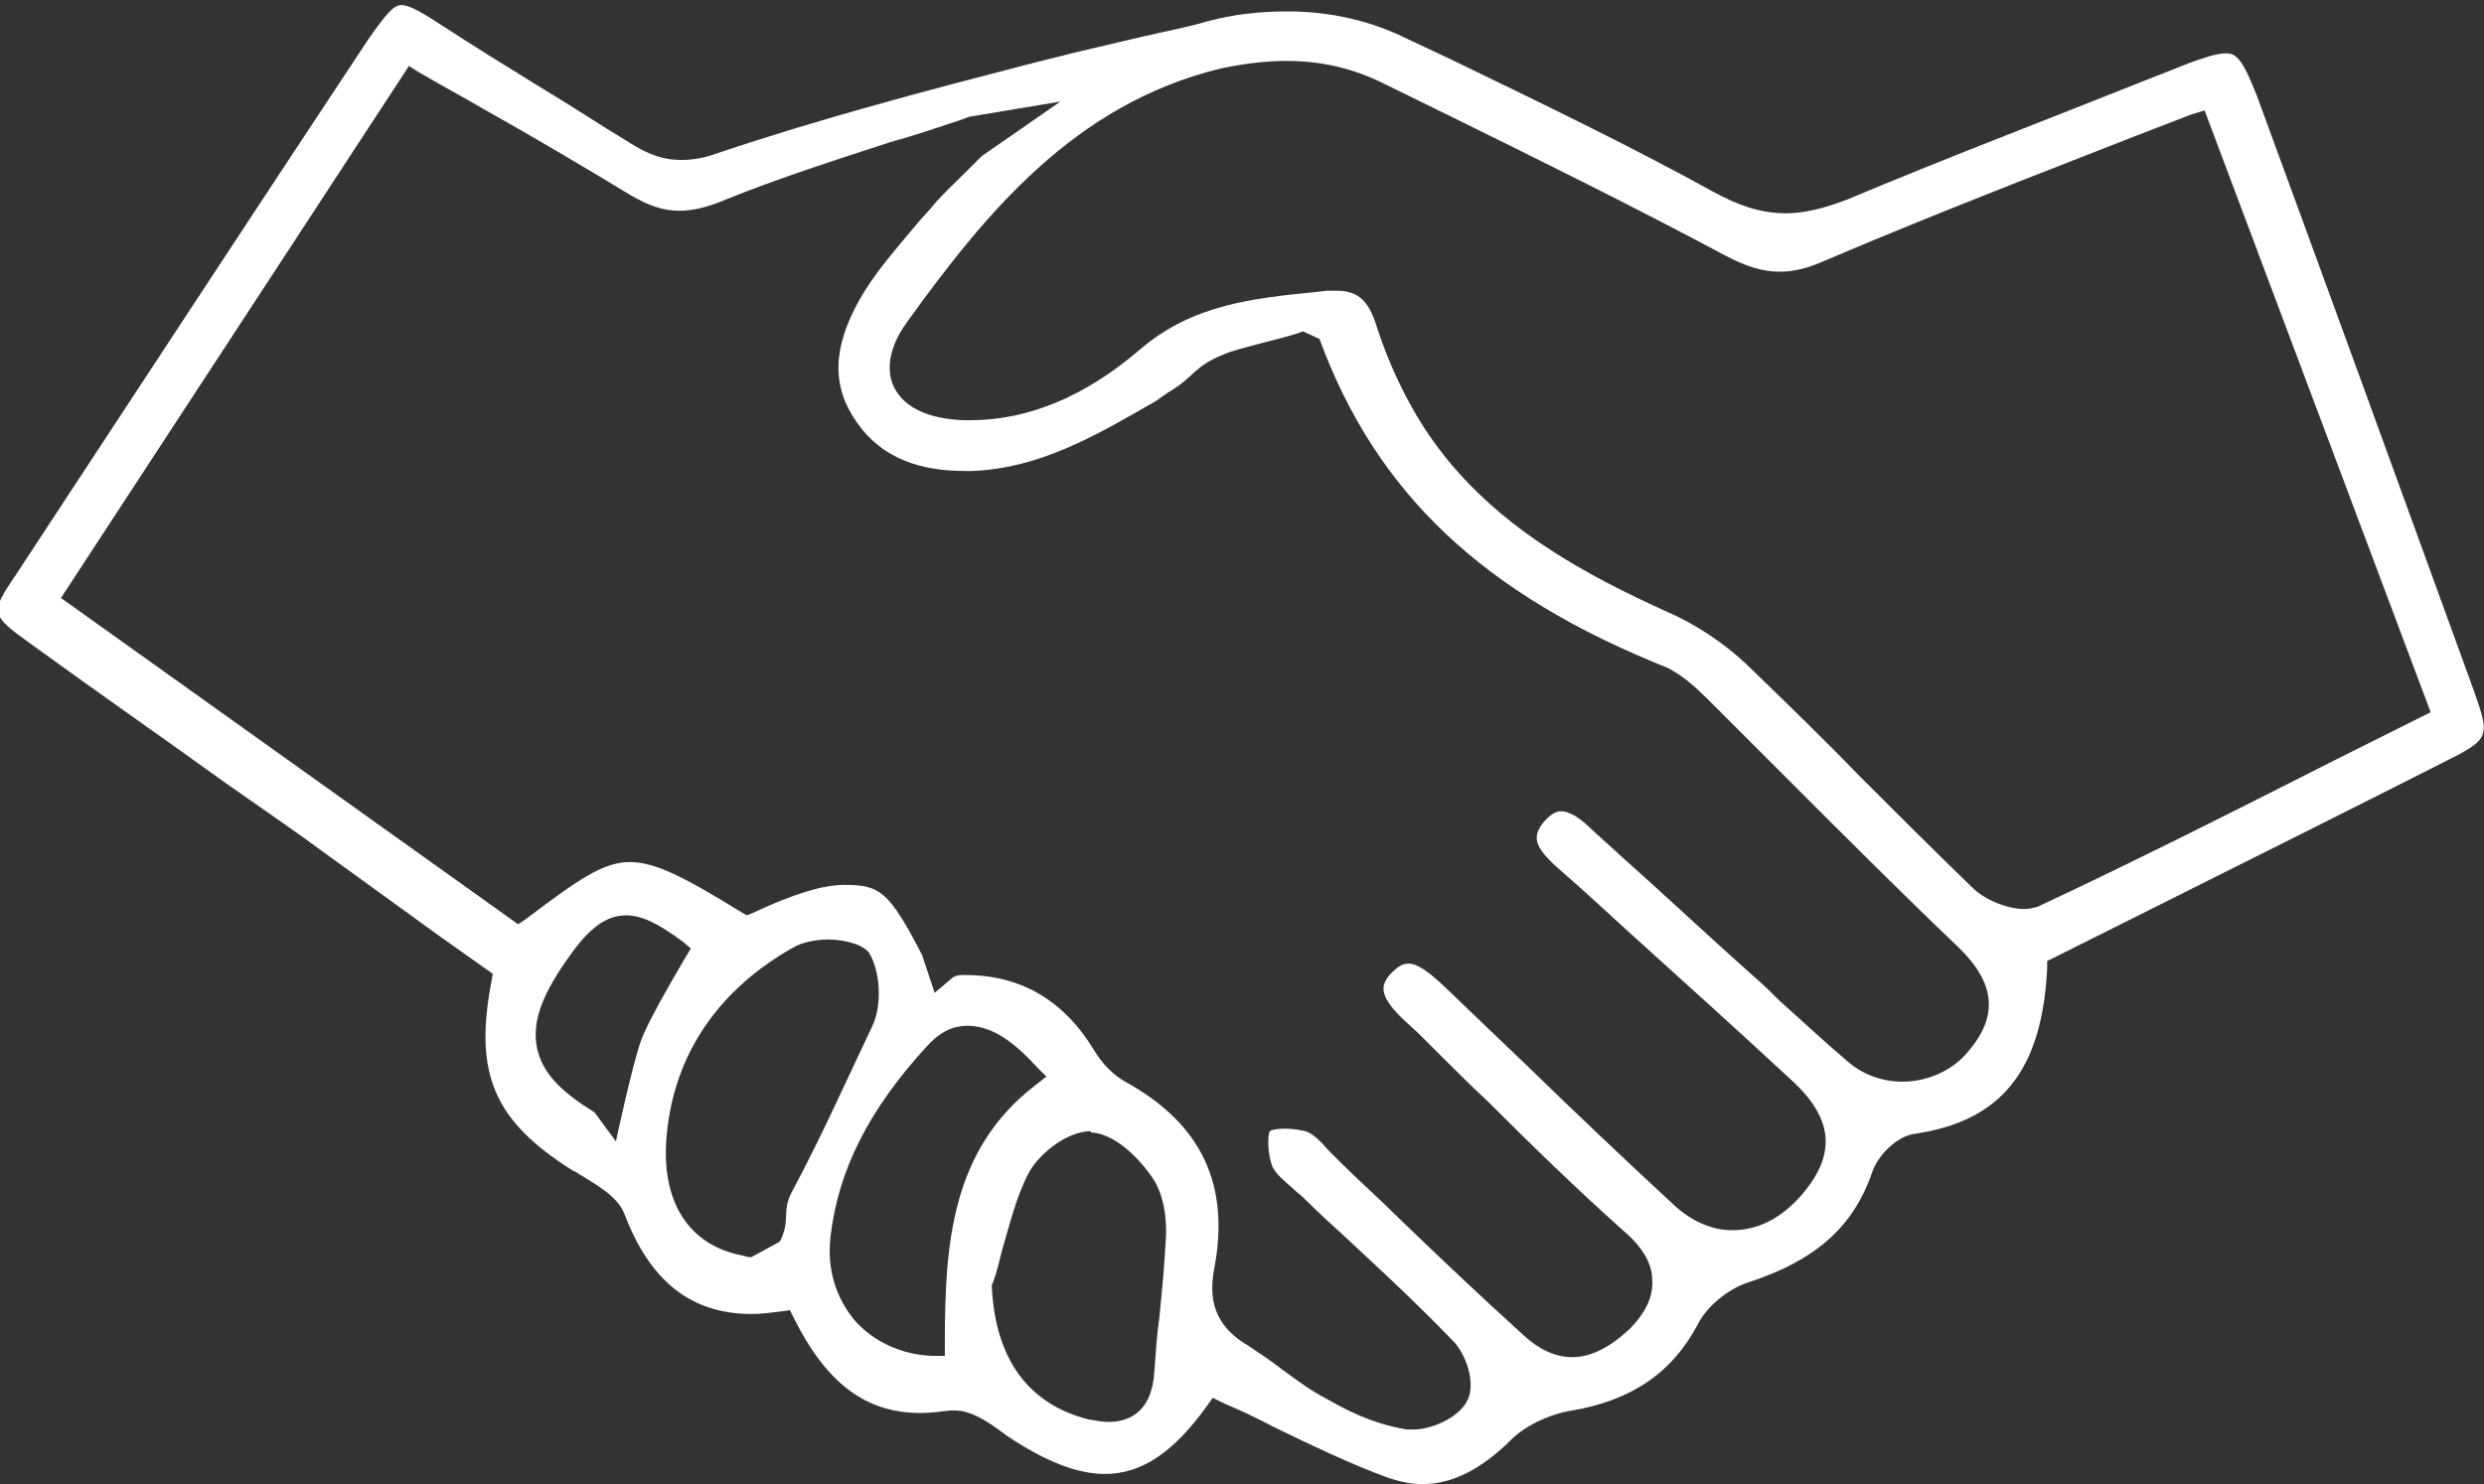 <?xml version="1.0" encoding="utf-8"?>
<!-- Generator: Adobe Illustrator 22.1.0, SVG Export Plug-In . SVG Version: 6.00 Build 0)  -->
<svg version="1.1" id="Layer_1" xmlns="http://www.w3.org/2000/svg" xmlns:xlink="http://www.w3.org/1999/xlink" x="0px" y="0px"
	 viewBox="0 0 195.6 116.9" style="enable-background:new 0 0 195.6 116.9;" xml:space="preserve">
<rect x="0" y="0" width="195.6" height="116.9" fill="#333333" stroke="none"/>
<style type="text/css">
	.st0{fill:#FFFFFF;}
</style>
<path class="st0" d="M112,116.9c-0.9,0-1.8-0.2-2.7-0.5c-3-1.1-6.1-2.6-9-4c-1.3-0.7-2.6-1.3-4-1.9l-0.8-0.4l-0.5,0.7
	c-2.6,3.6-5.1,5.3-8,5.3c-2.2,0-4.7-1-7.7-3l-0.4-0.3c-1.1-0.8-2.4-1.7-3.7-1.7c-0.1,0-0.3,0-0.4,0c-0.8,0.1-1.6,0.2-2.3,0.2
	c-4.3,0-7.4-2.3-10-7.5l-0.3-0.6l-0.7,0.1c-0.8,0.1-1.6,0.2-2.3,0.2c-4.8,0-8-2.6-10-7.8c-0.5-1.4-2.1-2.3-3.4-3.1
	c-0.2-0.1-0.4-0.3-0.7-0.4c-6.2-3.9-7.8-7.6-6.4-14.9l0.1-0.6l-4.1-2.9c-2.9-2.1-5.8-4.2-8.7-6.3c-2.7-2-5.5-3.9-8.2-5.8
	c-5-3.6-10.3-7.3-15.4-11c-3.2-2.3-3.2-2.4-1.1-5.5c9-13.7,18.3-27.9,27.7-42.1c1.4-2,2-2.7,2.6-2.7c0.7,0,1.8,0.7,3.2,1.6
	c2.6,1.7,5.2,3.3,7.8,4.9c2.5,1.5,4.9,3.1,7.4,4.6c1.2,0.7,2.3,1.1,3.6,1.1c0.8,0,1.7-0.1,2.8-0.5C64.7,9.3,73.1,7.1,81.2,5l3.6-0.9
	c1.7-0.4,3.4-0.8,5.1-1.2c1.7-0.4,3.4-0.7,5.1-1.2c2.2-0.6,4.3-0.8,6.4-0.8c3.3,0,6.5,0.7,9.5,2.2l3.4,1.6
	c6.8,3.3,13.9,6.7,20.6,10.4c2,1.1,3.8,1.7,5.7,1.7c1.5,0,3.1-0.4,4.9-1.1c7.6-3.2,15.5-6.2,23-9.2l3.8-1.5c1.1-0.4,2.2-0.8,3-0.8
	c0.8,0,1.3,0.5,2.4,3.3c5.4,14.7,11,30.1,17.1,46.9c1.3,3.7,1.3,3.8-2.5,5.7c-7.3,3.7-14.5,7.3-21.9,11l-9.2,4.6l0,0.6
	c-0.4,8-3.6,12-10.4,13c-1.5,0.2-3,1.8-3.4,3.1c-1.5,4.3-4.5,6.9-9.7,8.6c-1.6,0.5-3.3,1.9-4,3.3c-2,3.8-5.2,6-9.9,6.8
	c-1.9,0.3-3.9,1.3-5,2.5C116.5,115.8,114.3,116.9,112,116.9z M76,76.8c4.4,0,7.8,2,10.2,6c0.6,1,1.5,1.9,2.4,2.4
	c6,3.3,8.3,8.1,7,14.8c-0.5,2.7,0.3,4.6,2.7,6c0.9,0.6,1.8,1.2,2.7,1.9c1.1,0.8,2.3,1.7,3.5,2.3c2.4,1.4,4.4,2.1,6.3,2.4
	c0.1,0,0.3,0,0.5,0c1.4,0,3.5-0.9,4.2-2.2c0.8-1.4-0.1-3.9-1.2-4.9c-2.7-2.8-5.5-5.4-8.3-8c-1.1-1-2.2-2-3.3-3.1
	c-0.3-0.3-0.6-0.5-0.9-0.8c-0.7-0.6-1.3-1.1-1.6-1.7c-0.4-1-0.4-2.5-0.2-2.8c0.1-0.1,0.5-0.2,1.2-0.2c0.6,0,1.1,0.1,1.6,0.2
	c0.6,0.2,1.2,0.8,1.8,1.5c0.3,0.3,0.6,0.6,0.9,0.9c1.5,1.5,3.1,2.9,4.6,4.4c3.2,3.1,6.6,6.3,9.9,9.3c1.2,1.1,2.5,1.7,3.8,1.7
	c1.5,0,3-0.8,4.5-2.2c1.3-1.3,1.9-2.6,1.8-3.9c0-1.3-0.8-2.6-2.2-3.8c-3.7-3.3-7.3-6.8-10.7-10.2c-1.5-1.4-3-2.9-4.4-4.3
	c-0.3-0.3-0.6-0.6-0.9-0.9c-0.5-0.5-1.1-1-1.6-1.5c-1.7-1.7-1.6-2.5-0.8-3.4c0.5-0.5,0.9-0.8,1.4-0.8c0.8,0,1.7,0.8,2.4,1.4
	c0,0,1.8,1.7,2.2,2.1l4.6,4.4c3.8,3.7,7.8,7.5,11.7,11.1c1.4,1.3,3,2,4.6,2c2,0,3.8-0.9,5.4-2.7c2.8-3.2,2.6-6-0.6-9
	c-4.1-3.8-8.3-7.6-12.4-11.3c-2-1.8-4-3.7-6.1-5.5c-1.9-1.7-2.1-2.5-1.1-3.7c0.7-0.8,1.2-0.8,1.3-0.8c0.8,0,1.7,0.7,2.4,1.4l2.2,2
	c3.6,3.2,7.1,6.5,10.7,9.7c0.7,0.6,1.3,1.2,1.9,1.8c1.8,1.6,3.6,3.3,5.5,4.9c1.2,1,2.7,1.5,4.2,1.5c2,0,4-0.9,5.2-2.4
	c2.4-2.8,2.1-5.4-0.8-8.2c-4.3-4.1-8.6-8.4-12.8-12.6c-2.2-2.2-4.5-4.5-6.7-6.7l-0.2-0.2c-0.9-0.9-2-1.9-3.2-2.5
	c-14.5-5.8-22.9-13.7-27.4-25.9l-1.3-0.6c-1.2,0.5-5.1,1.3-6.2,1.8c-2.5,1-2.2,1.7-4.4,3L91,31.6c-4.7,2.7-9.1,5.3-14.5,5.5
	c-0.2,0-0.3,0-0.5,0c-4.2,0-7.1-1.4-8.9-4.4c-1.7-2.8-1.4-5.9,1-9.8c1.2-1.9,2.8-3.7,4.3-5.5l0.9-1c0.8-1,1.8-1.9,2.7-2.8
	c0.4-0.4,0.8-0.8,1.3-1.3L83.5,8l-7.2,1.2l-0.8,0.3c-1.8,0.6-3.6,1.2-5.4,1.7c-4.3,1.4-8.7,2.8-12.9,4.5c-1.4,0.6-2.6,0.9-3.7,0.9
	c-1.3,0-2.4-0.4-3.8-1.2c-3.8-2.3-7.5-4.5-11.6-6.8c-1.7-1-3.4-1.9-5.1-2.9l-0.8-0.5L4.8,47.1l36,25.7l0.6-0.4
	c4.1-3.1,6.1-4.5,8.2-4.5c2,0,4.3,1.2,8.7,3.9l0.5,0.3l0.5-0.2c3.2-1.5,5.5-2.2,7.2-2.2c2.8,0,3.5,0.5,6.1,5.5l1,3l1.3-1.1
	C75.2,76.8,75.6,76.8,76,76.8z M85.9,89.1c-1.9,0-4.1,1.8-4.9,3.3c-1,1.9-1.5,4.1-2.1,6.1c-0.2,0.8-0.4,1.7-0.7,2.5l-0.1,0.2l0,0.2
	c0.3,5.7,2.9,9.2,7.6,10.4c0.6,0.1,1.1,0.2,1.6,0.2c1.3,0,3.4-0.5,3.6-4c0.1-1.4,0.2-2.9,0.4-4.3c0.2-2,0.4-4.1,0.5-6.1
	c0.1-1.4-0.1-3.5-1.1-4.9c-0.4-0.6-2.5-3.4-4.8-3.5L85.9,89.1z M76.2,80.8c-1.2,0-2.2,0.5-3.2,1.6c-4.6,5-7,9.8-7.6,15
	c-0.3,2.5,0.4,4.8,1.9,6.6c1.5,1.7,3.7,2.7,6.1,2.8l1,0l0-1c0-7.8,0.5-15.2,7.1-20.3l0.9-0.7l-0.8-0.8
	C79.6,81.8,77.9,80.8,76.2,80.8z M65.2,74c-0.6,0-1.6,0.1-2.5,0.5c-6,3.3-9.6,8.4-10.2,14.9c-0.5,5.2,1.7,8.7,6,9.5
	c0,0,0.6,0.2,0.7,0.1c0.2-0.1,2.2-1.2,2.2-1.2c0.9-1.7,0.1-2.4,1-4c2.3-4.3,4.3-8.8,6.3-13c0.8-1.7,0.6-4.4-0.3-5.8
	C67.7,74.2,66,74,65.2,74z M49.3,72.1c-1.9,0-3.3,1.5-4.8,3.7c-2,2.9-2.6,4.9-2.2,6.8c0.4,1.8,1.7,3.3,4.5,5l1.7,2.3
	c0,0,1.3-6.1,2-8c0.7-1.9,3.9-7.2,3.9-7.2l-0.6-0.5C51.8,72.7,50.5,72.1,49.3,72.1z M105.2,22.9c1.5,0,2.5,0.5,3.2,2.8
	c1.1,3.4,2.7,6.6,4.5,9.1c4.8,6.7,12,10.5,18.4,13.4c2.3,1,4.5,2.5,6.2,4.1c3,2.9,6.1,5.9,9,8.9c2.9,2.9,5.8,5.8,8.8,8.7
	c1,1,2.8,1.7,4.1,1.7h0c0.4,0,0.8-0.1,1.1-0.2c7.9-3.7,15.8-7.7,23.5-11.6c2.2-1.1,7.4-3.7,7.4-3.7L173.6,8.7L172.6,9
	c-2.9,1.1-5.7,2.2-8.5,3.3c-7.2,2.8-14,5.5-20.8,8.4c-1.2,0.5-2.2,0.7-3.2,0.7c-1.3,0-2.6-0.4-4.3-1.3c-7.1-3.8-14.4-7.4-21.5-10.9
	c-1.8-0.9-3.5-1.7-5.3-2.6c-2.4-1.2-4.9-1.8-7.7-1.8c-1.6,0-3.3,0.2-5.2,0.6C84.6,8.2,77.6,16.8,71.4,25.4c-1.8,2.5-1.4,4.3-1,5.1
	c0.8,1.6,2.7,2.5,5.5,2.6c0.2,0,0.3,0,0.5,0c4.6,0,9.1-1.9,13.4-5.6c4.1-3.5,8.8-4,13.8-4.5l0.9-0.1C104.7,22.9,105,22.9,105.2,22.9
	z"/>
</svg>
